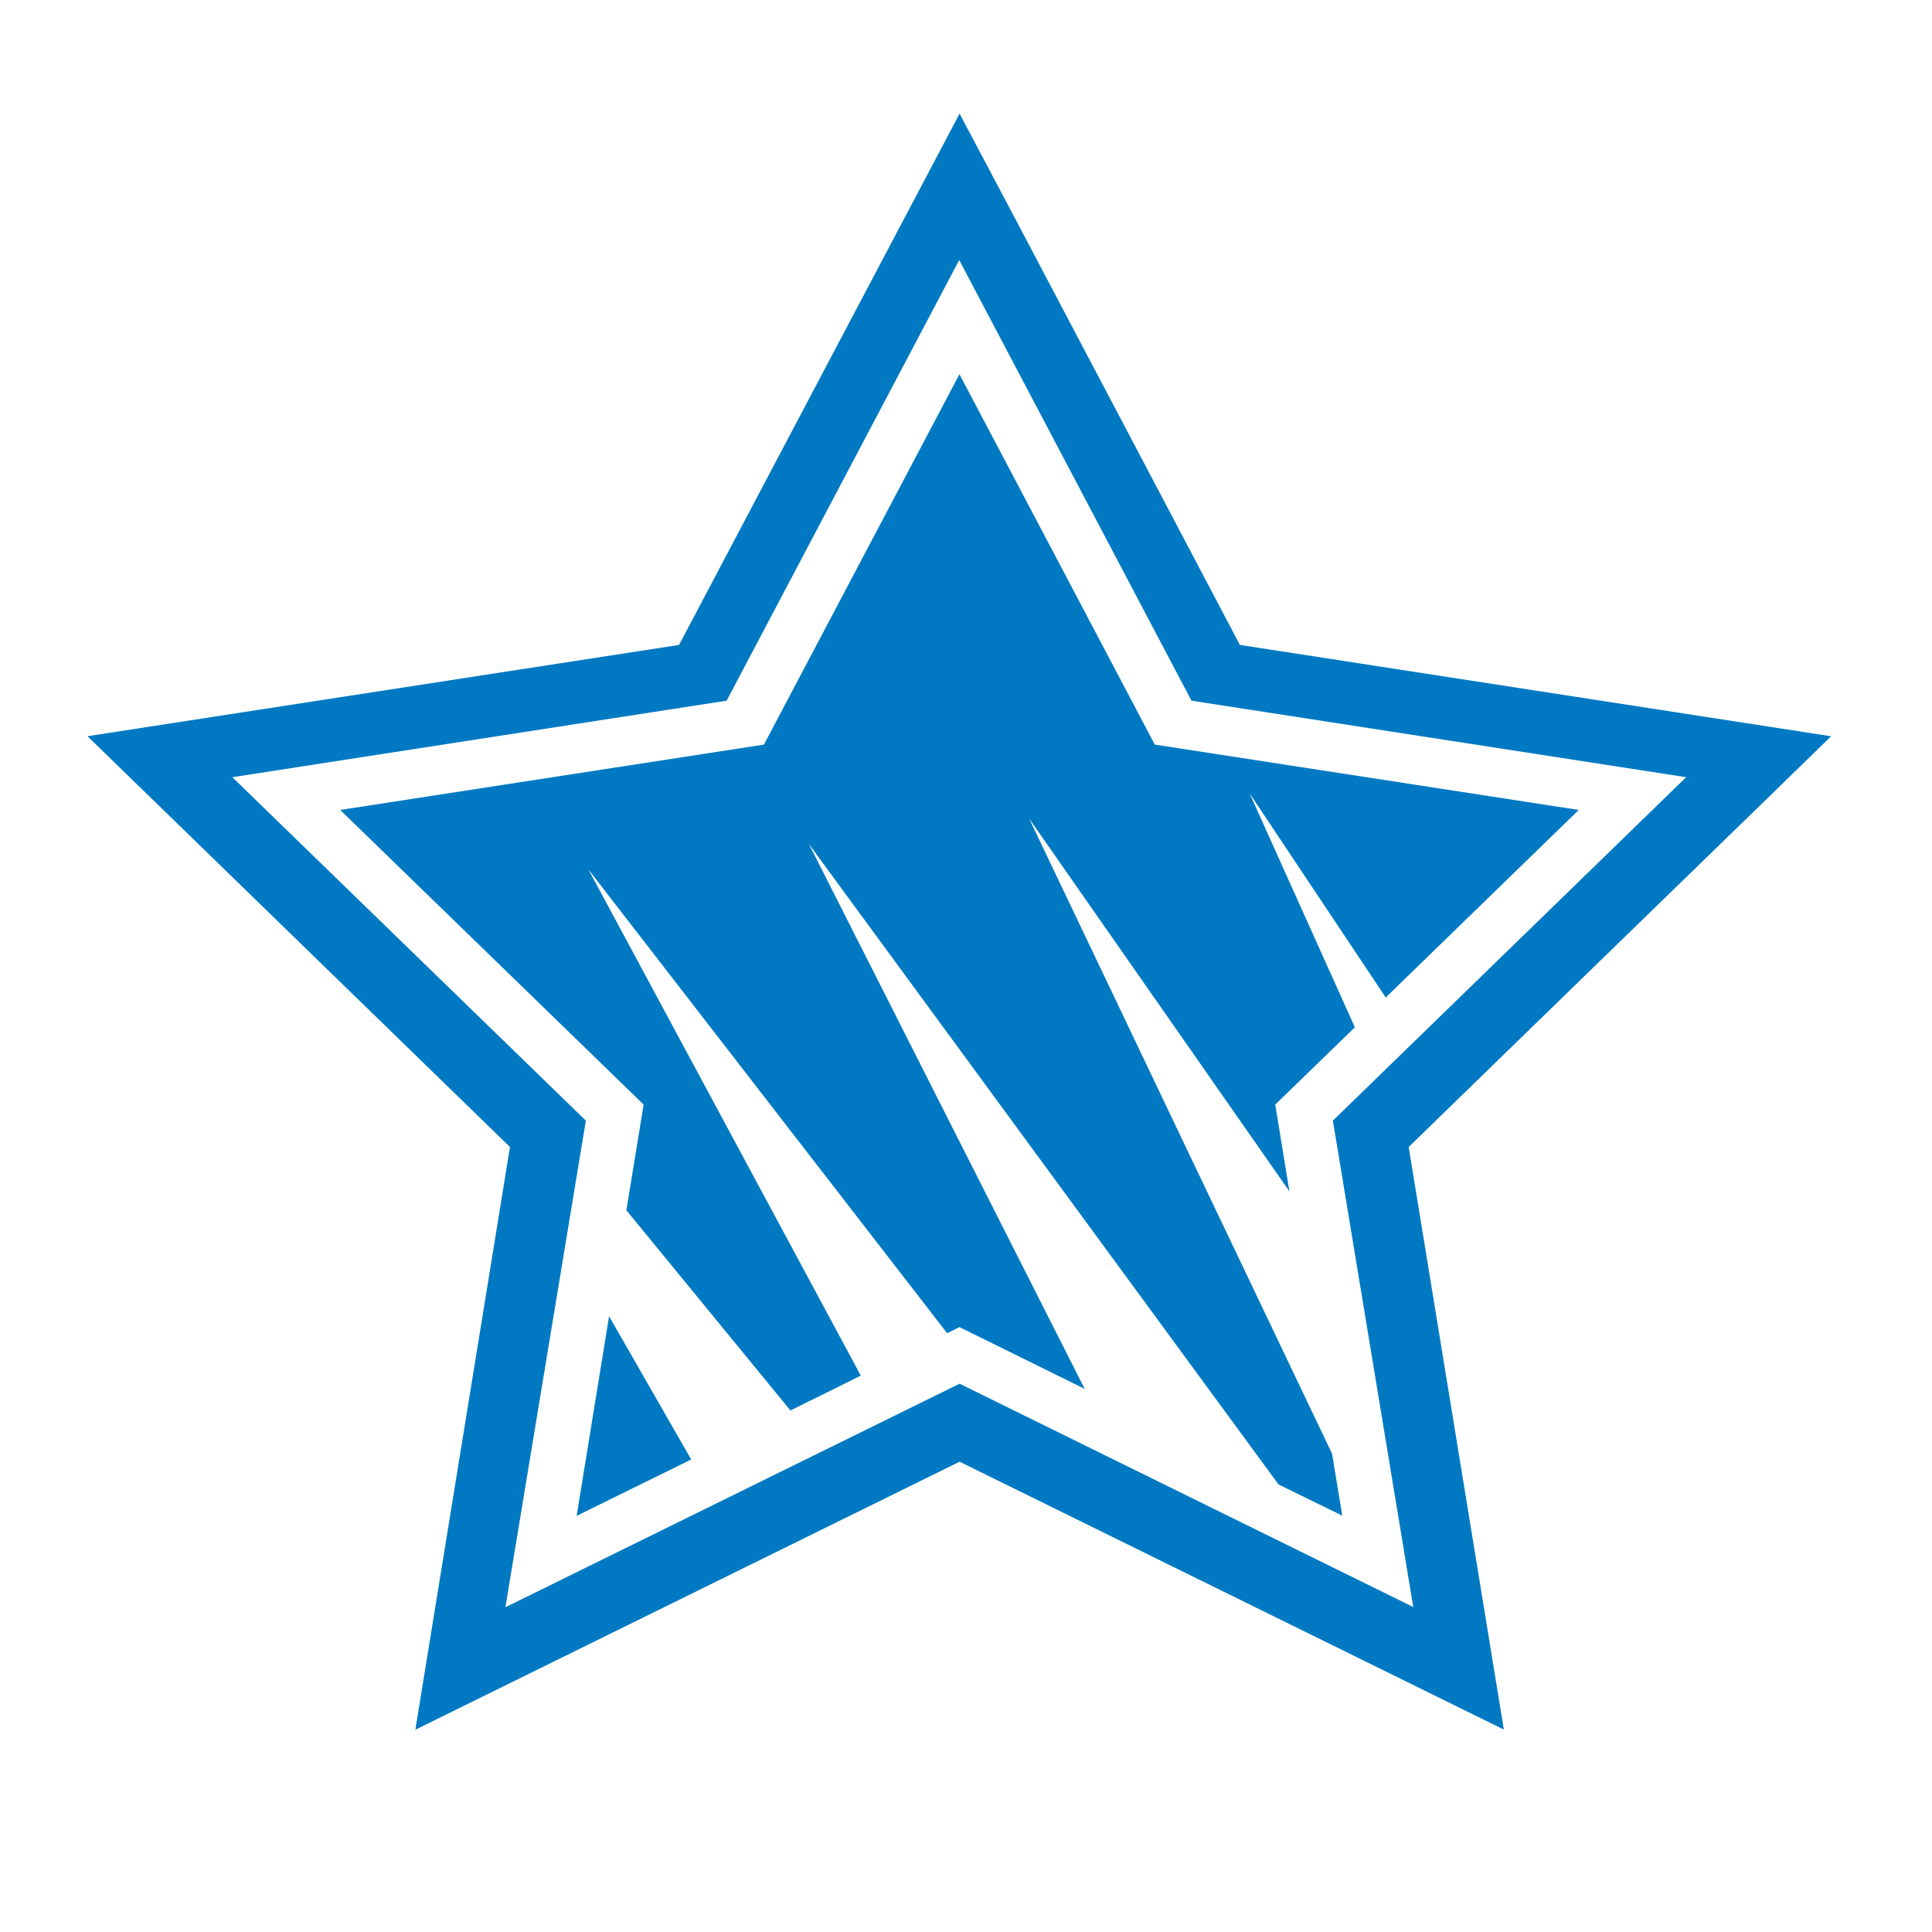 <svg width="100" height="100" viewBox="0 0 100 100" fill="none" xmlns="http://www.w3.org/2000/svg">
<path d="M94.779 38.109L64.177 33.381C61.551 28.395 52.594 11.408 52.594 11.408L49.668 5.882L35.148 33.381L4.527 38.106L26.396 59.369L21.499 89.53L49.668 75.658L77.839 89.522L72.913 59.369C76.813 55.571 90.099 42.663 90.751 42.029L94.779 38.109ZM68.99 58.004L73.15 83.18L49.668 71.62L26.16 83.19L30.324 58.004L12.025 40.228L37.611 36.267L49.649 13.459L61.671 36.267L87.275 40.228L68.99 58.004Z" fill="#0079C2"/>
<path d="M32.421 62.643L40.913 73.006L44.556 71.203L30.456 45.003L49.023 69.006L49.661 68.691L56.144 71.888L41.868 43.686L66.177 76.835L69.476 78.45L68.948 75.246L53.269 42.369L66.74 61.665L66.006 57.173L70.128 53.173L64.679 41.063L71.725 51.63L81.715 41.923L59.772 38.54L49.661 19.37L39.541 38.54L17.609 41.923L33.314 57.173L32.421 62.643Z" fill="#0079C2"/>
<path d="M31.526 68.128L29.848 78.459L35.776 75.543L31.526 68.128Z" fill="#0079C2"/>
</svg>
